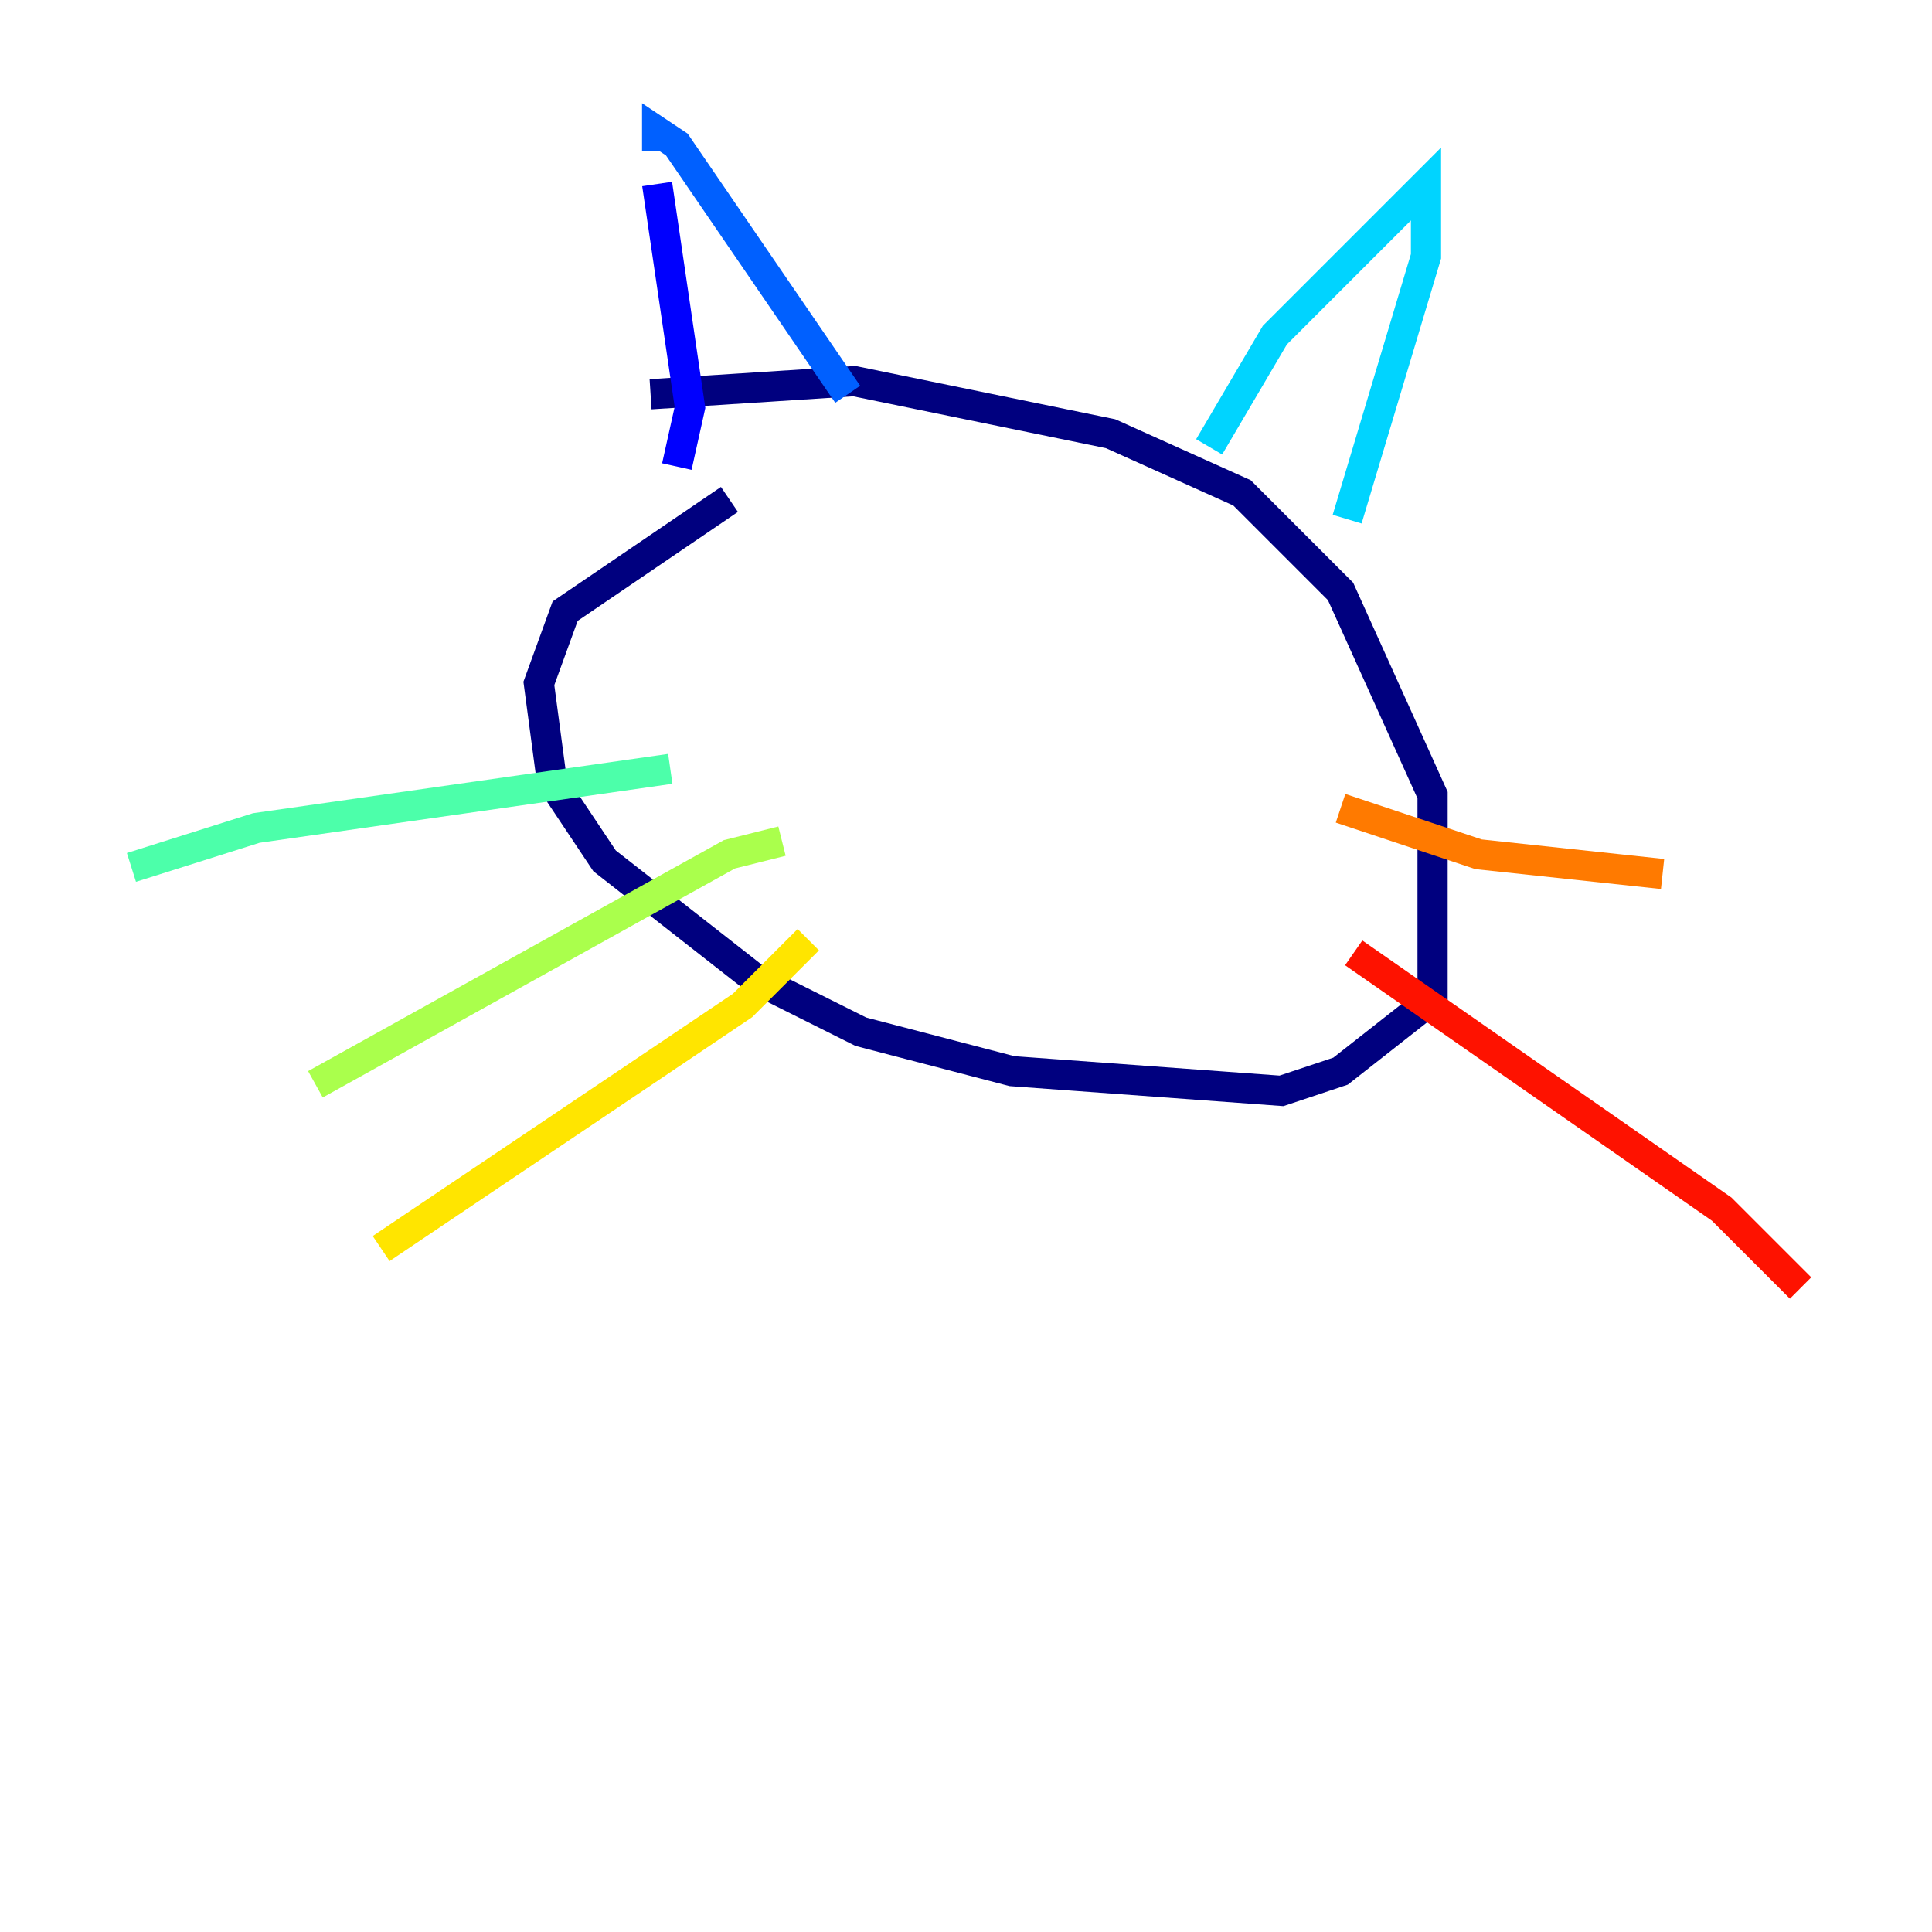 <?xml version="1.0" encoding="utf-8" ?>
<svg baseProfile="tiny" height="128" version="1.2" viewBox="0,0,128,128" width="128" xmlns="http://www.w3.org/2000/svg" xmlns:ev="http://www.w3.org/2001/xml-events" xmlns:xlink="http://www.w3.org/1999/xlink"><defs /><polyline fill="none" points="48.327,33.088 37.442,40.49 35.701,45.279 36.571,51.809 40.054,57.034 50.068,64.871 57.034,68.354 67.048,70.966 84.898,72.272 88.816,70.966 94.912,66.177 94.912,52.68 88.816,39.184 82.286,32.653 73.578,28.735 56.599,25.252 43.102,26.122" stroke="#00007f" stroke-width="2" /><polyline fill="none" points="44.843,30.912 45.714,26.993 43.537,12.191" stroke="#0000fe" stroke-width="2" /><polyline fill="none" points="43.537,10.014 43.537,8.707 44.843,9.578 56.163,26.122" stroke="#0060ff" stroke-width="2" /><polyline fill="none" points="80.109,29.605 84.463,22.204 94.476,12.191 94.476,16.98 89.252,34.395" stroke="#00d4ff" stroke-width="2" /><polyline fill="none" points="44.408,50.939 16.98,54.857 8.707,57.469" stroke="#4cffaa" stroke-width="2" /><polyline fill="none" points="51.809,55.728 48.327,56.599 20.898,71.837" stroke="#aaff4c" stroke-width="2" /><polyline fill="none" points="53.551,62.258 49.197,66.612 25.252,82.721" stroke="#ffe500" stroke-width="2" /><polyline fill="none" points="88.816,53.551 97.959,56.599 110.15,57.905" stroke="#ff7a00" stroke-width="2" /><polyline fill="none" points="89.687,63.129 114.068,80.109 119.293,85.333" stroke="#fe1200" stroke-width="2" /><polyline fill="none" points="82.721,68.354 82.721,68.354" stroke="#7f0000" stroke-width="2" /></svg>